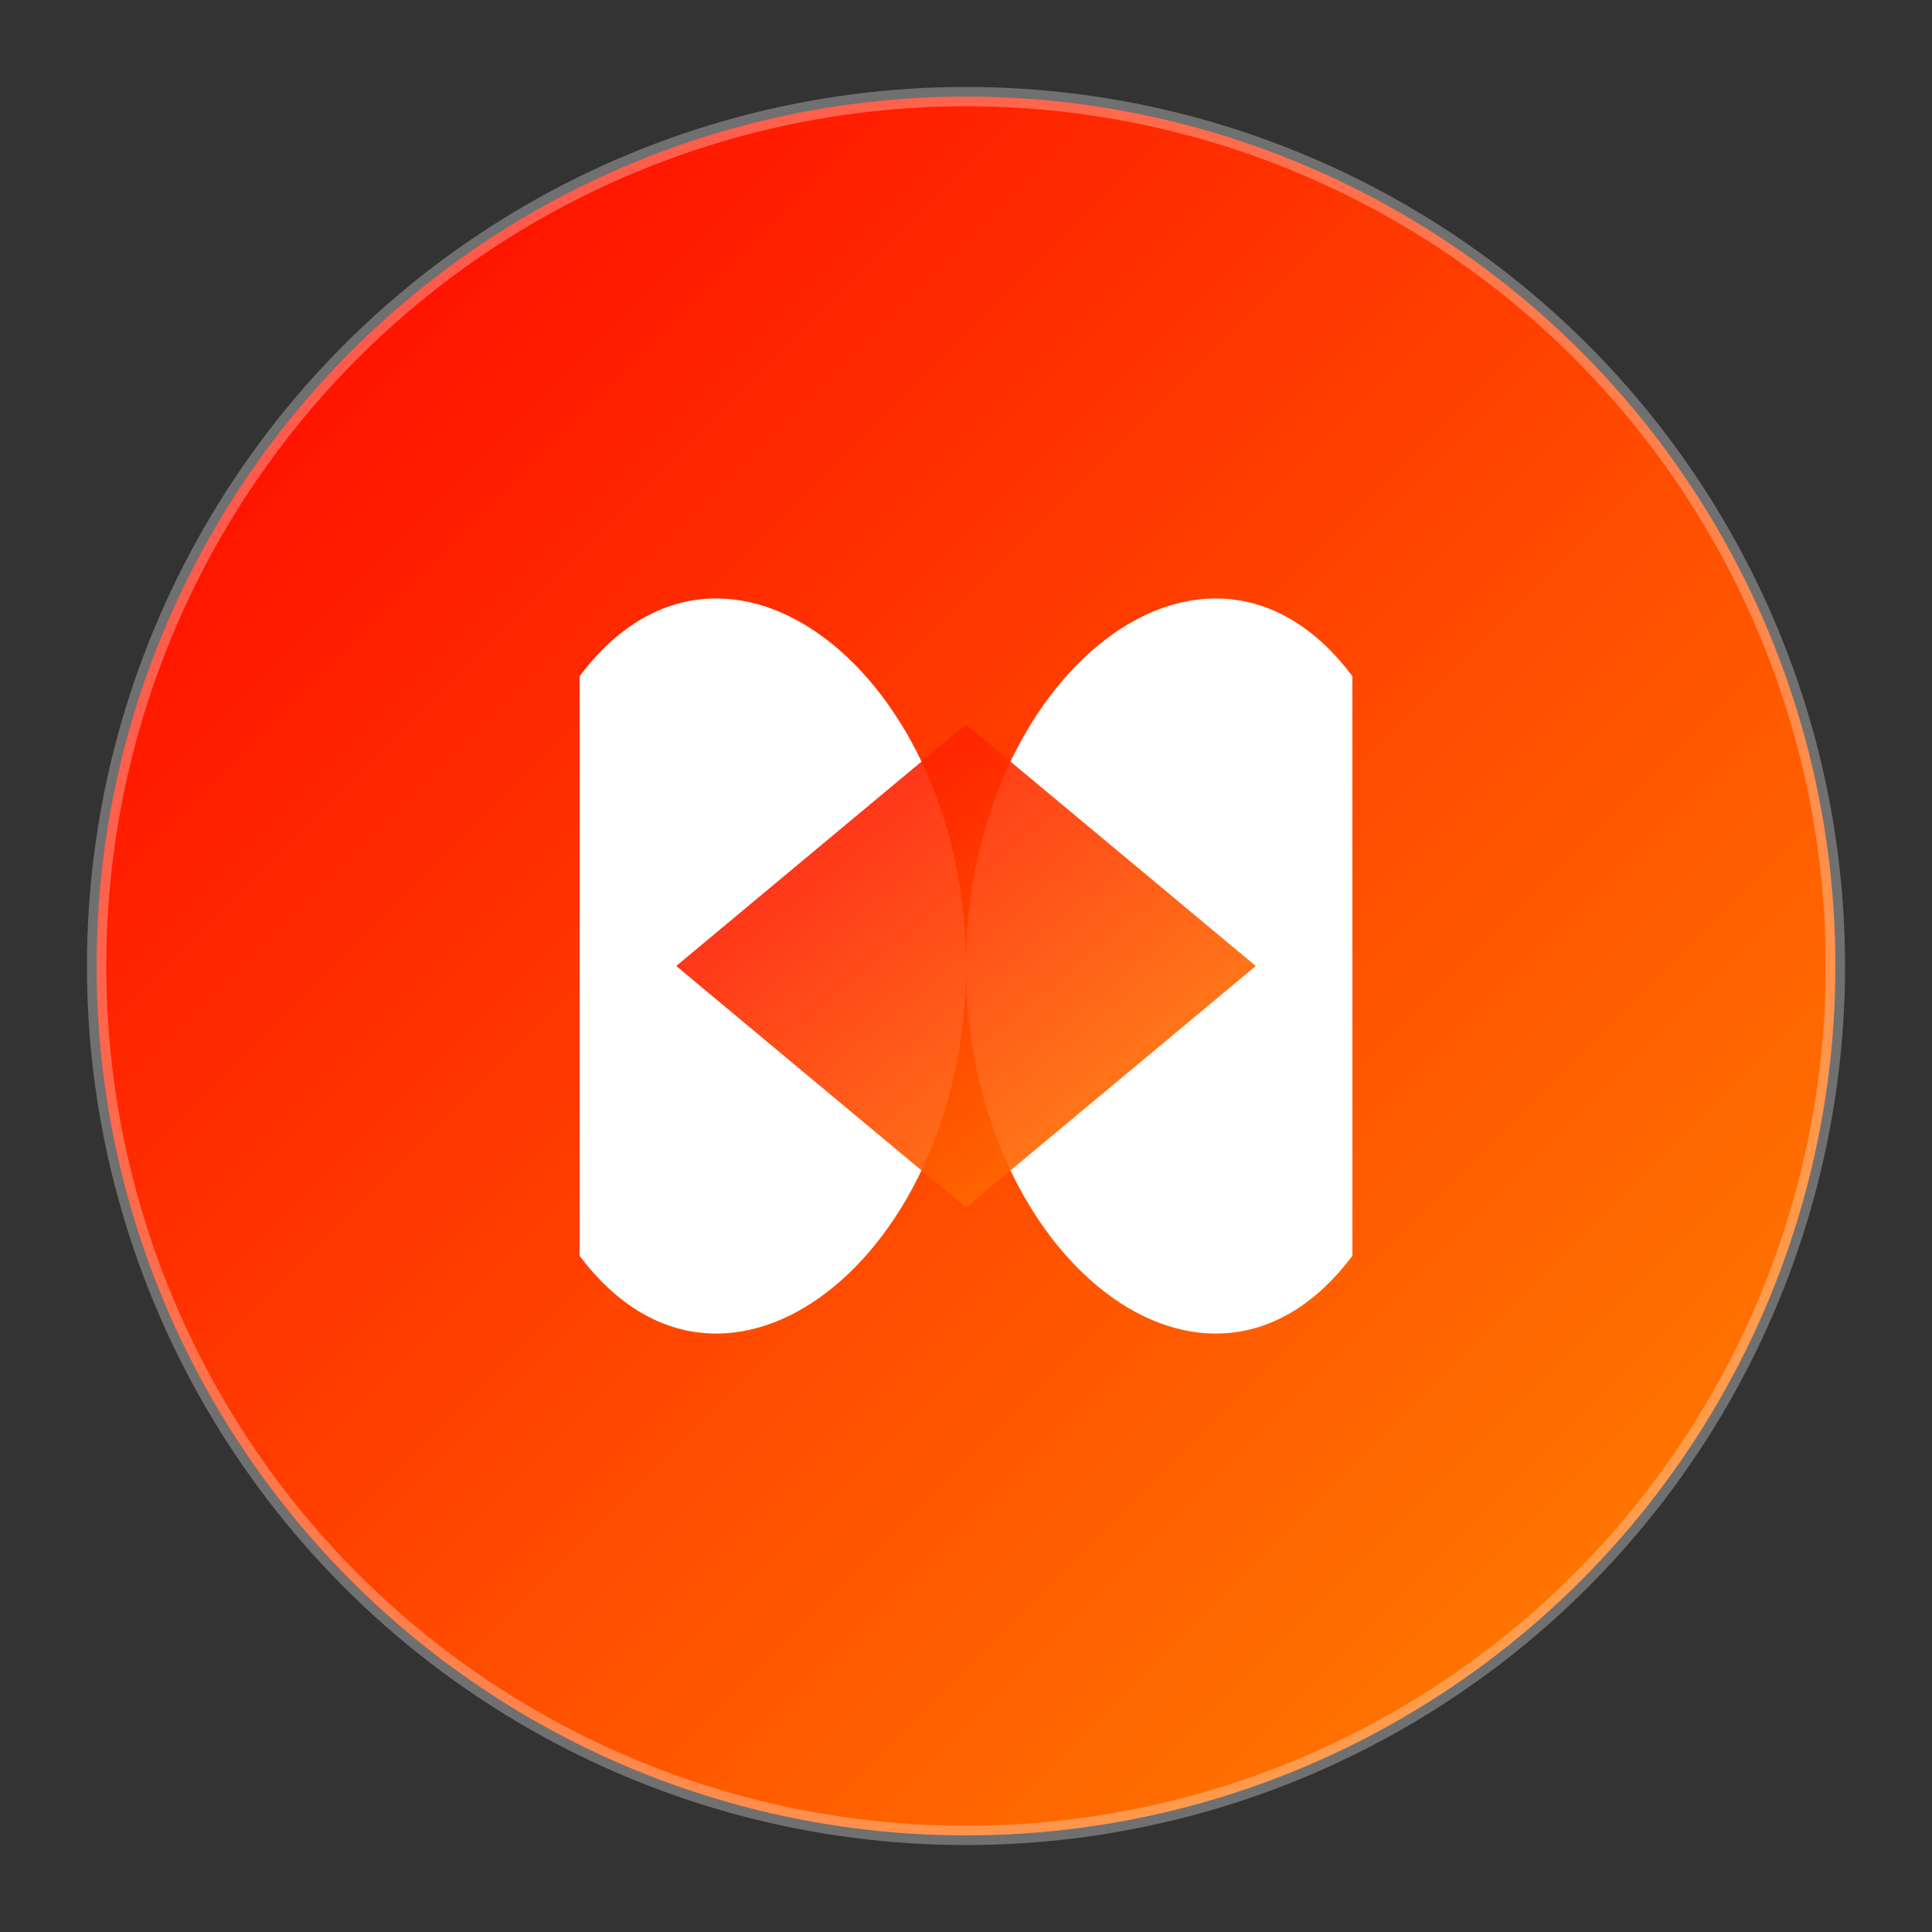 <svg width="200" height="200" viewBox="0 0 200 200" xmlns="http://www.w3.org/2000/svg">
    <rect x="0" y="0" width="200" height="200" fill="#333333" stroke="none"/>
    <!-- Fond dégradé -->
    <defs>
        <linearGradient id="grad1" x1="0%" y1="0%" x2="100%" y2="100%">
            <stop offset="0%" stop-color="#FF0000" />
            <stop offset="100%" stop-color="#FF8800" />
        </linearGradient>
    </defs>
    <circle cx="100" cy="100" r="90" fill="url(#grad1)"/>
    
    <!-- Éléments fusionnés -->
    <path d="M60,70 L60,130 C75,150 100,130 100,100 C100,70 125,50 140,70 L140,130 C125,150 100,130 100,100 C100,70 75,50 60,70 Z" 
          fill="white" fill-rule="evenodd"/>
    <polygon points="100,75 130,100 100,125 70,100" fill="url(#grad1)" opacity="0.9"/>
    
    <!-- Effet 3D -->
    <circle cx="100" cy="100" r="90" fill="none" stroke="white" stroke-width="2" opacity="0.3"/>
</svg>
